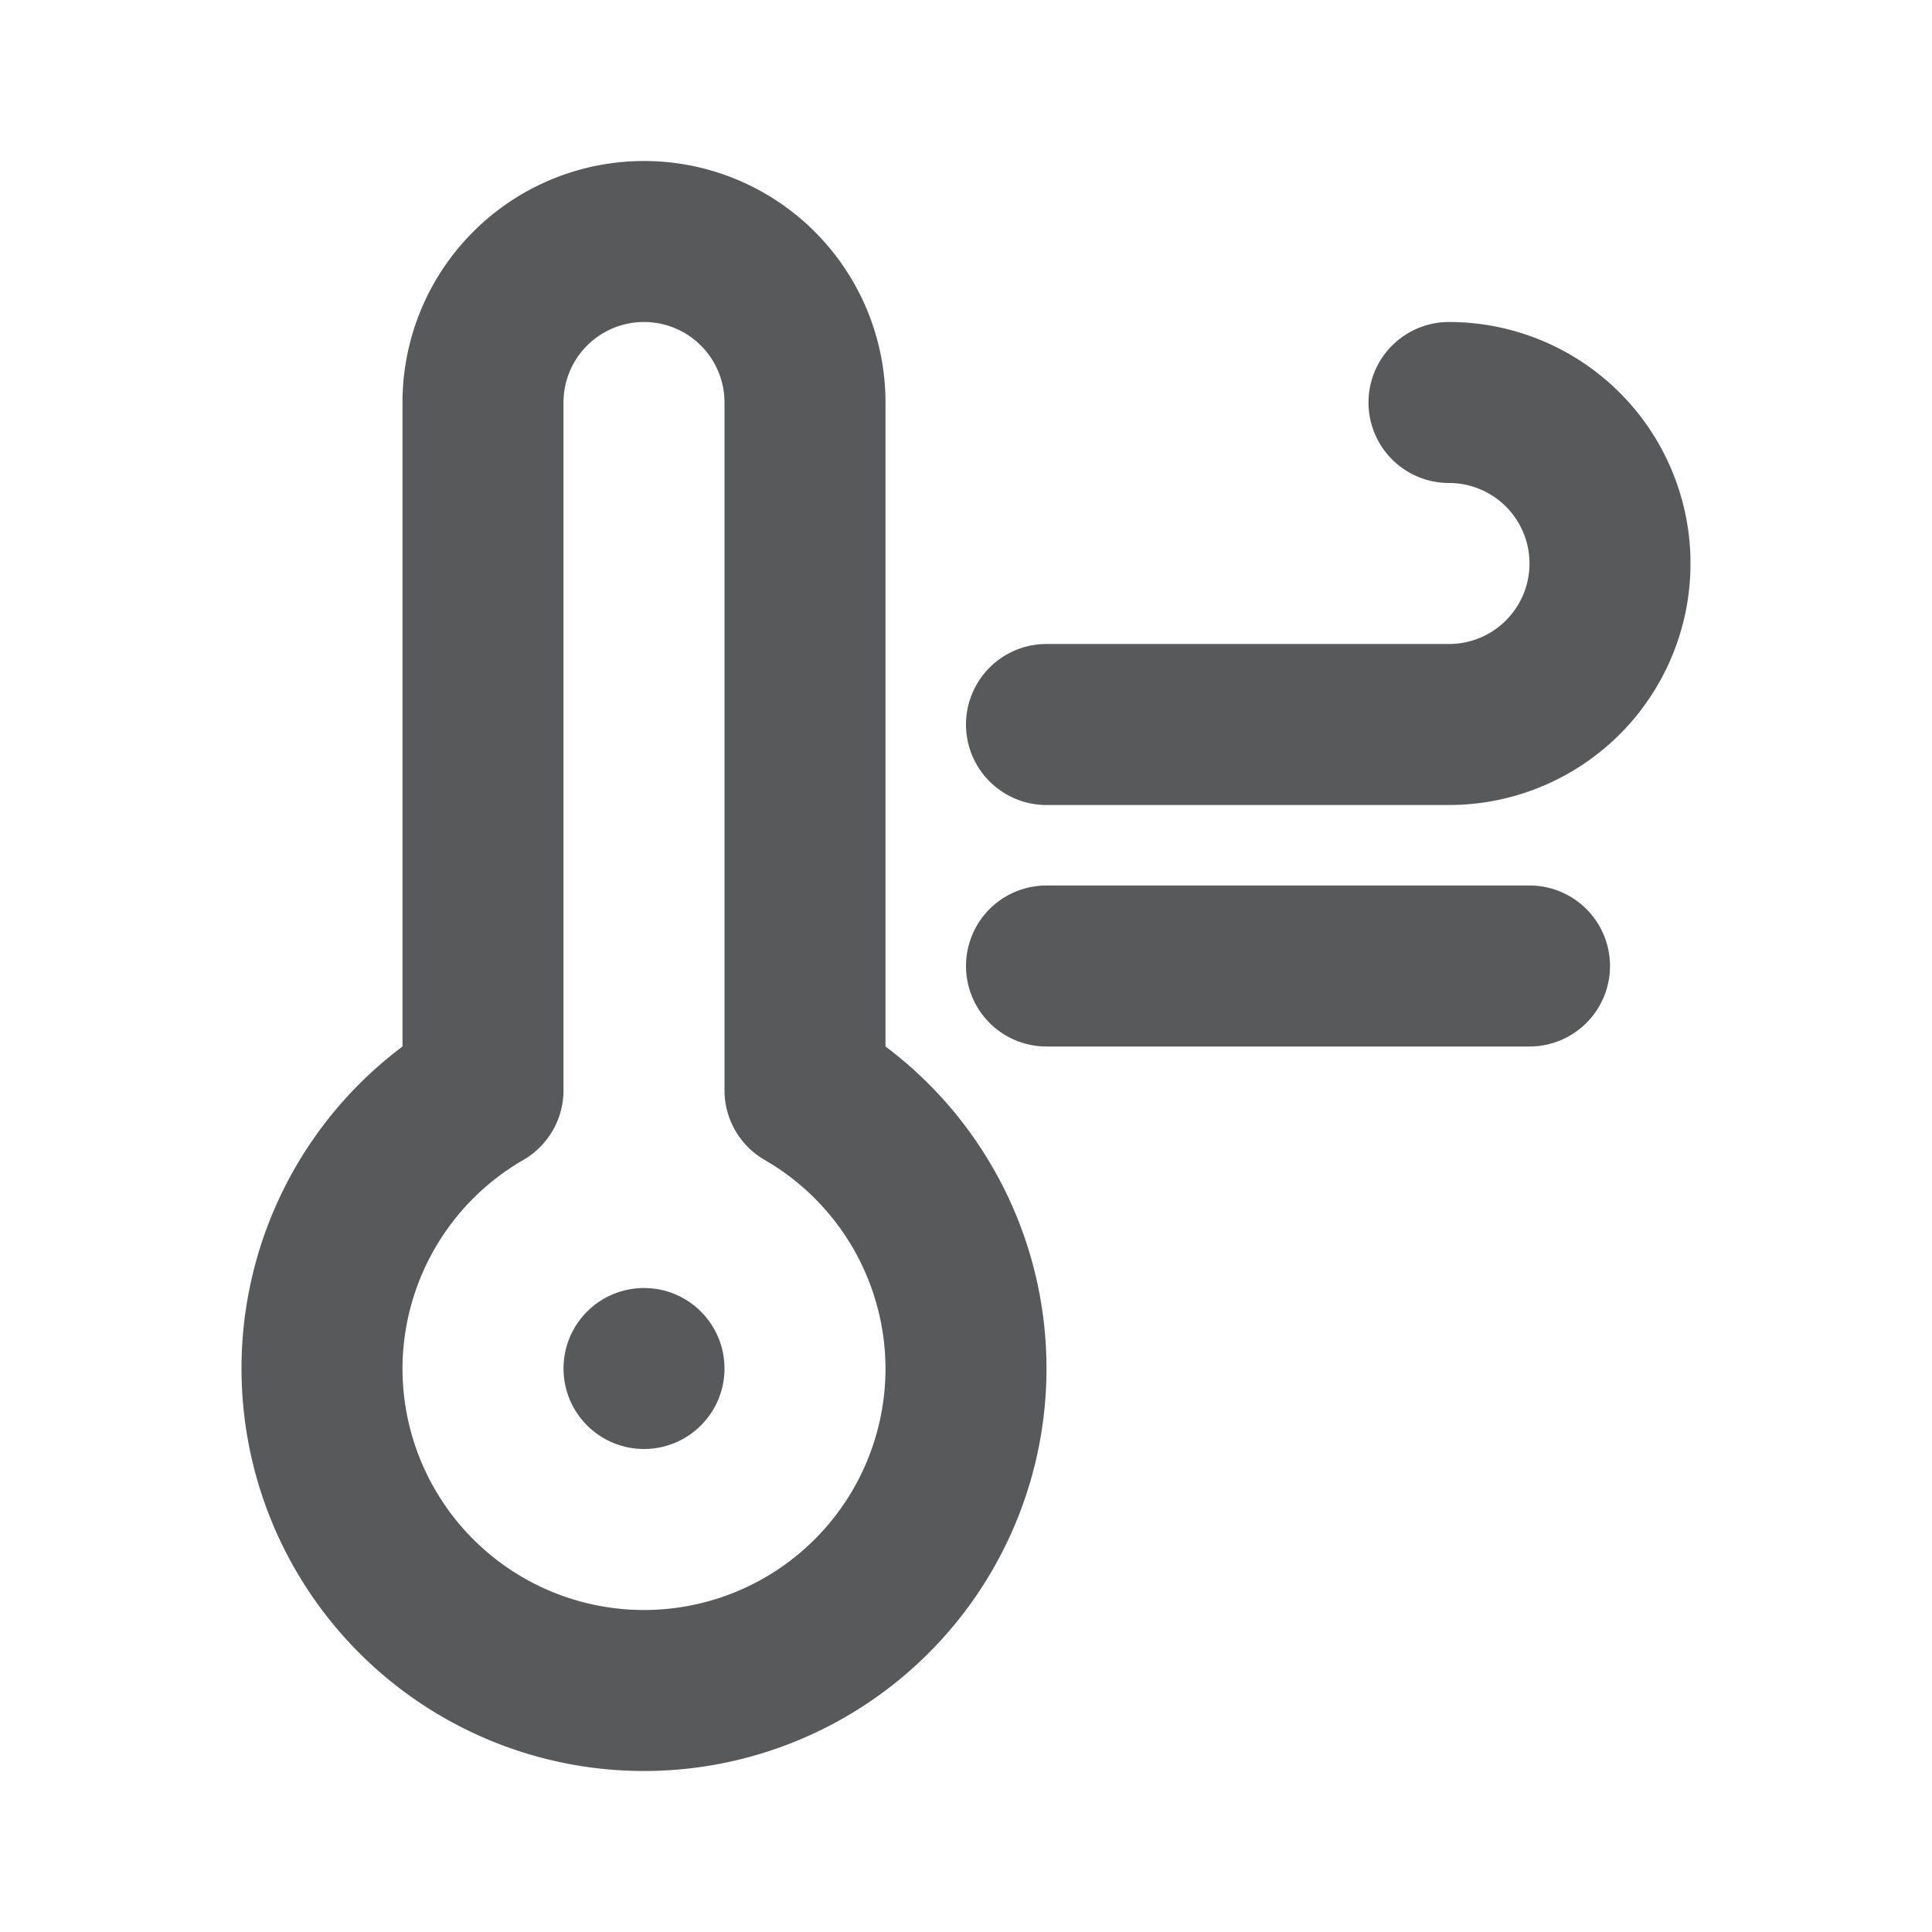 <svg id="Icons" xmlns="http://www.w3.org/2000/svg" viewBox="0 0 24 24"><defs><style>.cls-1{fill:#58595b;}</style></defs><title>Windy Temperature</title><path class="cls-1" d="M8,22a5,5,0,0,1-3-9V5a3,3,0,0,1,6,0v8a5,5,0,0,1-3,9ZM8,4A1,1,0,0,0,7,5v8.54a1,1,0,0,1-.5.87A3,3,0,0,0,5,17a3,3,0,0,0,6,0,3,3,0,0,0-1.5-2.59,1,1,0,0,1-.5-.87V5A1,1,0,0,0,8,4Z"/><circle class="cls-1" cx="8" cy="17" r="1"/><path class="cls-1" d="M18,10H13a1,1,0,0,1,0-2h5a1,1,0,0,0,0-2,1,1,0,0,1,0-2,3,3,0,0,1,0,6Z"/><path class="cls-1" d="M19,13H13a1,1,0,0,1,0-2h6a1,1,0,0,1,0,2Z"/></svg>